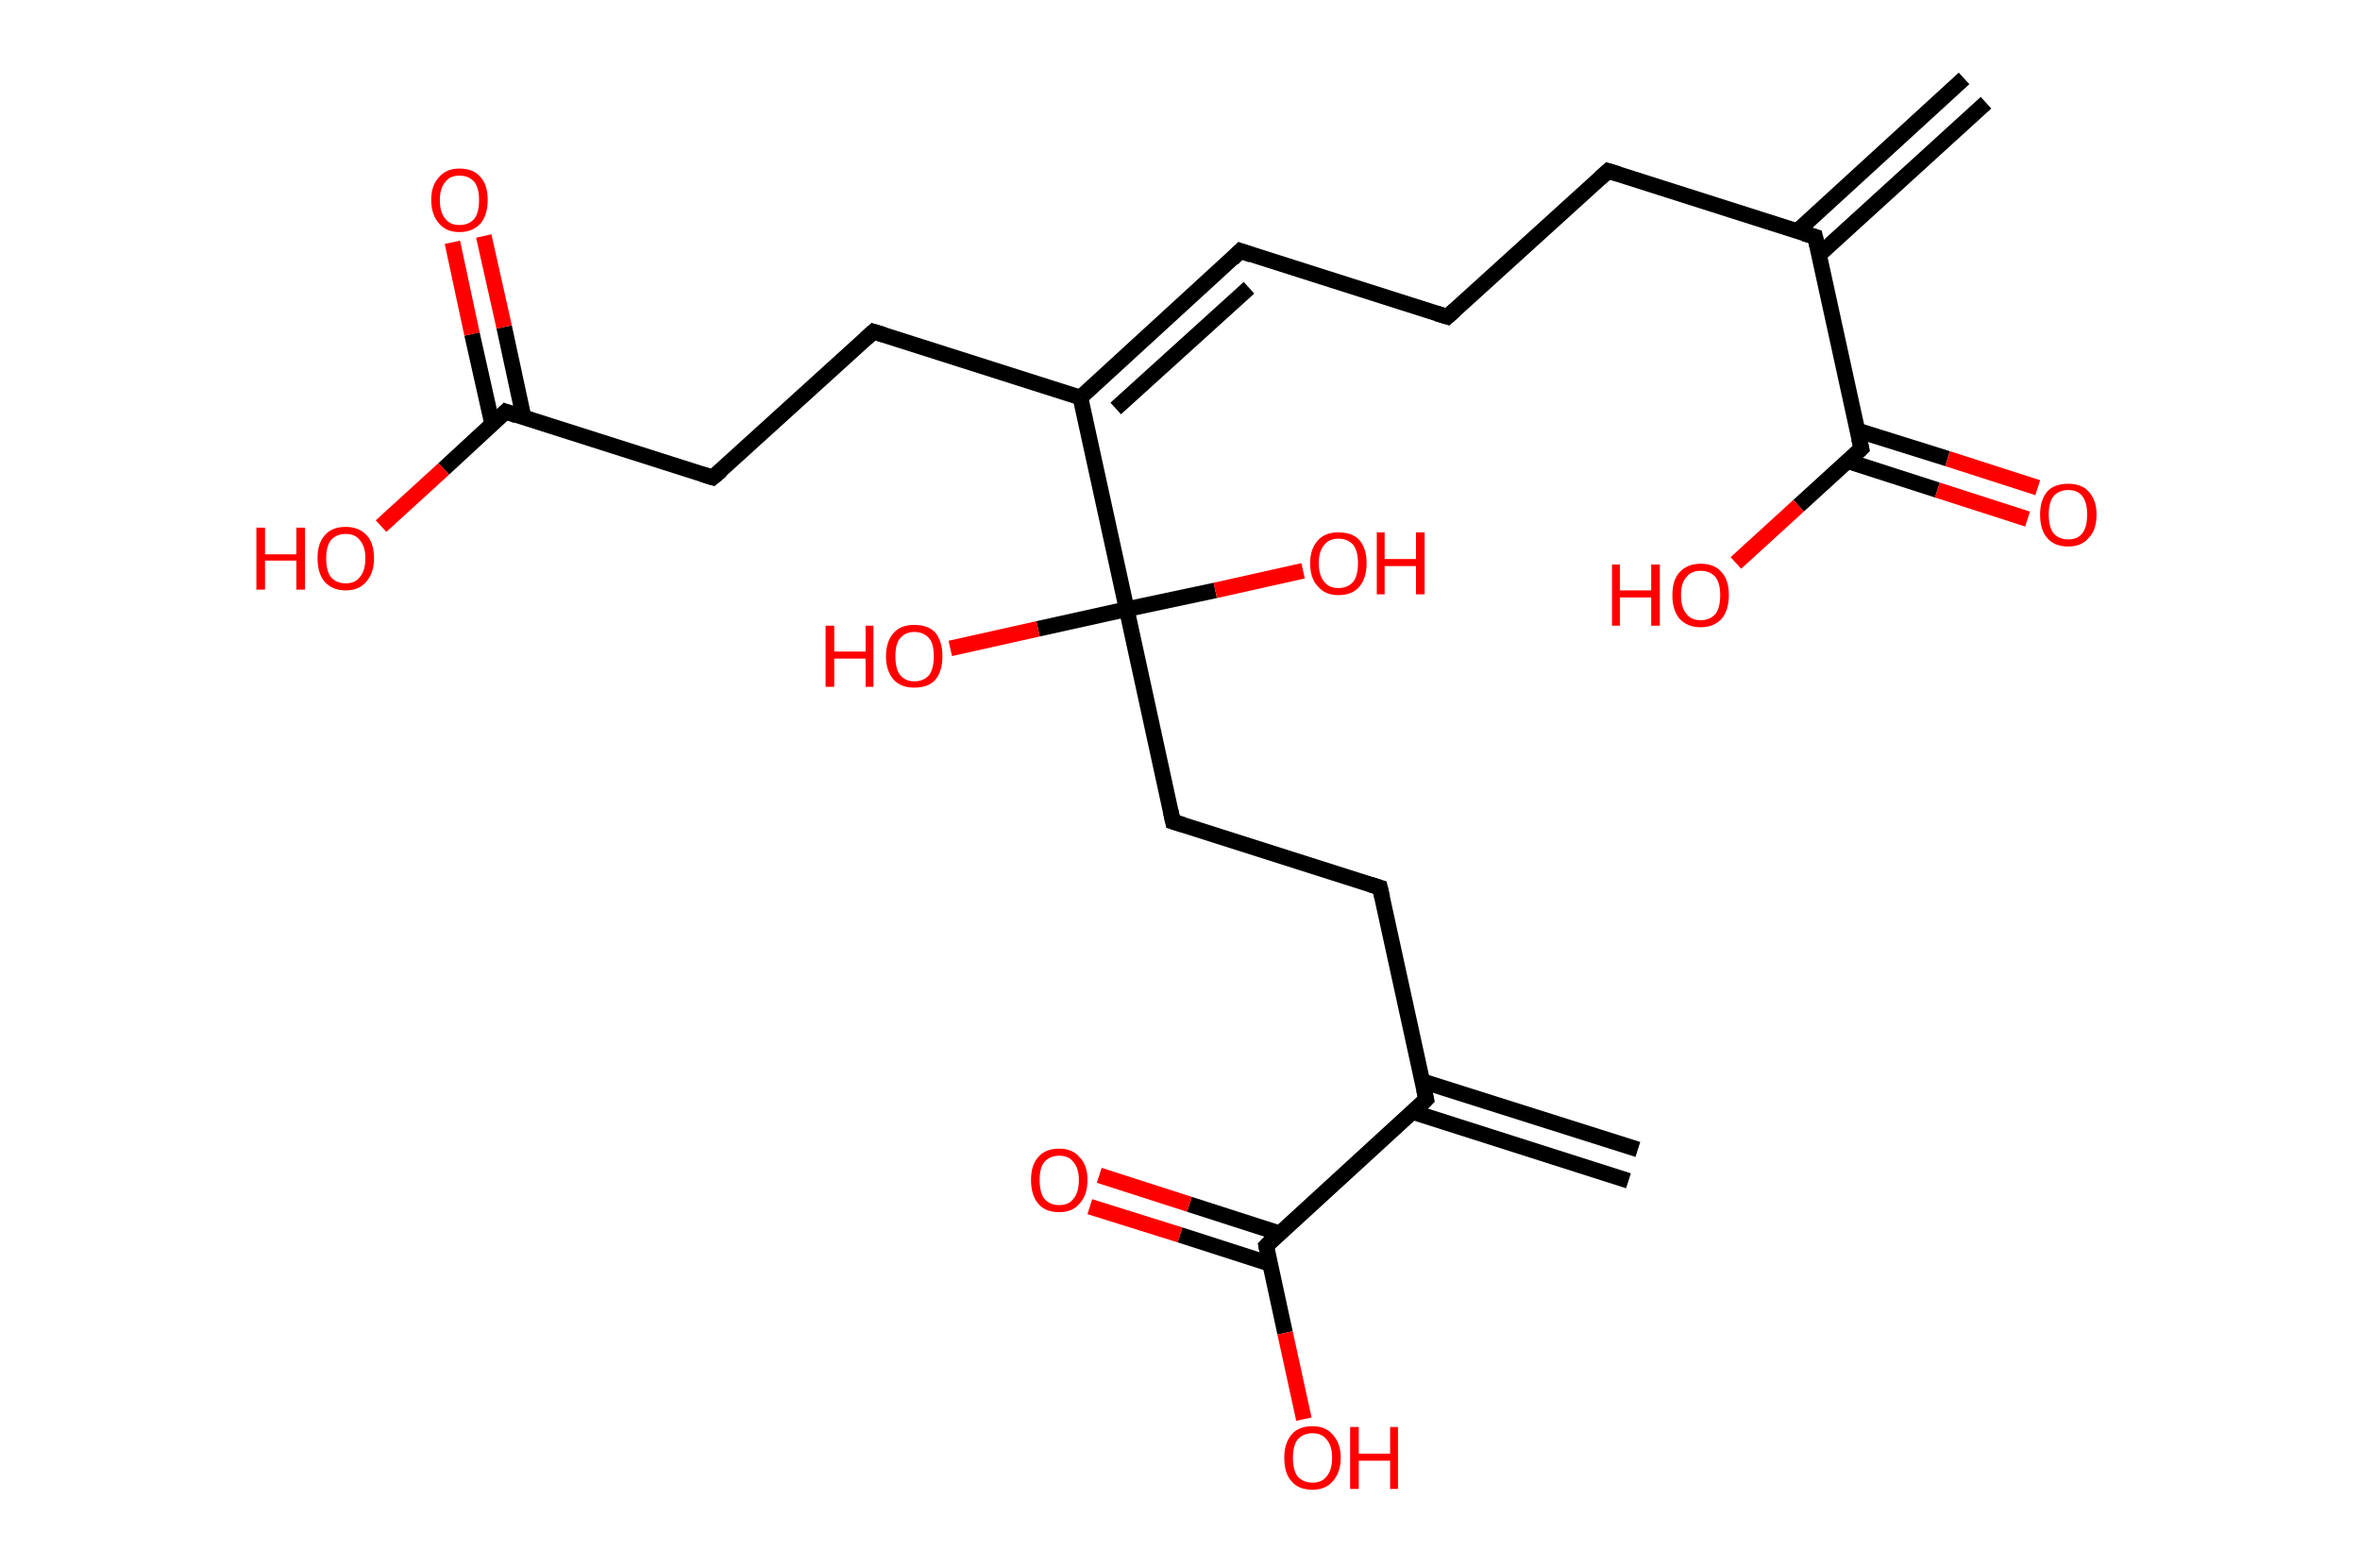<?xml version='1.0' encoding='ASCII' standalone='yes'?>
<svg xmlns="http://www.w3.org/2000/svg" xmlns:rdkit="http://www.rdkit.org/xml" xmlns:xlink="http://www.w3.org/1999/xlink" version="1.1" baseProfile="full" xml:space="preserve" width="301px" height="200px" viewBox="0 0 301 200">
<!-- END OF HEADER -->
<rect style="opacity:1.0;fill:#FFFFFF;stroke:none" width="301.0" height="200.0" x="0.0" y="0.0"> </rect>
<path class="bond-0 atom-0 atom-1" d="M 253.3,13.1 L 232.0,32.5" style="fill:none;fill-rule:evenodd;stroke:#000000;stroke-width:2.0px;stroke-linecap:butt;stroke-linejoin:miter;stroke-opacity:1"/>
<path class="bond-0 atom-0 atom-1" d="M 250.5,10.0 L 229.2,29.5" style="fill:none;fill-rule:evenodd;stroke:#000000;stroke-width:2.0px;stroke-linecap:butt;stroke-linejoin:miter;stroke-opacity:1"/>
<path class="bond-1 atom-1 atom-2" d="M 231.5,30.2 L 205.1,21.8" style="fill:none;fill-rule:evenodd;stroke:#000000;stroke-width:2.0px;stroke-linecap:butt;stroke-linejoin:miter;stroke-opacity:1"/>
<path class="bond-2 atom-2 atom-3" d="M 205.1,21.8 L 184.6,40.4" style="fill:none;fill-rule:evenodd;stroke:#000000;stroke-width:2.0px;stroke-linecap:butt;stroke-linejoin:miter;stroke-opacity:1"/>
<path class="bond-3 atom-3 atom-4" d="M 184.6,40.4 L 158.2,32.0" style="fill:none;fill-rule:evenodd;stroke:#000000;stroke-width:2.0px;stroke-linecap:butt;stroke-linejoin:miter;stroke-opacity:1"/>
<path class="bond-4 atom-4 atom-5" d="M 158.2,32.0 L 137.8,50.7" style="fill:none;fill-rule:evenodd;stroke:#000000;stroke-width:2.0px;stroke-linecap:butt;stroke-linejoin:miter;stroke-opacity:1"/>
<path class="bond-4 atom-4 atom-5" d="M 159.3,36.7 L 142.3,52.1" style="fill:none;fill-rule:evenodd;stroke:#000000;stroke-width:2.0px;stroke-linecap:butt;stroke-linejoin:miter;stroke-opacity:1"/>
<path class="bond-5 atom-5 atom-6" d="M 137.8,50.7 L 111.4,42.3" style="fill:none;fill-rule:evenodd;stroke:#000000;stroke-width:2.0px;stroke-linecap:butt;stroke-linejoin:miter;stroke-opacity:1"/>
<path class="bond-6 atom-6 atom-7" d="M 111.4,42.3 L 90.9,60.9" style="fill:none;fill-rule:evenodd;stroke:#000000;stroke-width:2.0px;stroke-linecap:butt;stroke-linejoin:miter;stroke-opacity:1"/>
<path class="bond-7 atom-7 atom-8" d="M 90.9,60.9 L 64.5,52.5" style="fill:none;fill-rule:evenodd;stroke:#000000;stroke-width:2.0px;stroke-linecap:butt;stroke-linejoin:miter;stroke-opacity:1"/>
<path class="bond-8 atom-8 atom-9" d="M 66.8,53.3 L 64.3,41.7" style="fill:none;fill-rule:evenodd;stroke:#000000;stroke-width:2.0px;stroke-linecap:butt;stroke-linejoin:miter;stroke-opacity:1"/>
<path class="bond-8 atom-8 atom-9" d="M 64.3,41.7 L 61.7,30.1" style="fill:none;fill-rule:evenodd;stroke:#FF0000;stroke-width:2.0px;stroke-linecap:butt;stroke-linejoin:miter;stroke-opacity:1"/>
<path class="bond-8 atom-8 atom-9" d="M 62.8,54.2 L 60.2,42.6" style="fill:none;fill-rule:evenodd;stroke:#000000;stroke-width:2.0px;stroke-linecap:butt;stroke-linejoin:miter;stroke-opacity:1"/>
<path class="bond-8 atom-8 atom-9" d="M 60.2,42.6 L 57.7,30.9" style="fill:none;fill-rule:evenodd;stroke:#FF0000;stroke-width:2.0px;stroke-linecap:butt;stroke-linejoin:miter;stroke-opacity:1"/>
<path class="bond-9 atom-8 atom-10" d="M 64.5,52.5 L 56.6,59.8" style="fill:none;fill-rule:evenodd;stroke:#000000;stroke-width:2.0px;stroke-linecap:butt;stroke-linejoin:miter;stroke-opacity:1"/>
<path class="bond-9 atom-8 atom-10" d="M 56.6,59.8 L 48.6,67.1" style="fill:none;fill-rule:evenodd;stroke:#FF0000;stroke-width:2.0px;stroke-linecap:butt;stroke-linejoin:miter;stroke-opacity:1"/>
<path class="bond-10 atom-5 atom-11" d="M 137.8,50.7 L 143.7,77.7" style="fill:none;fill-rule:evenodd;stroke:#000000;stroke-width:2.0px;stroke-linecap:butt;stroke-linejoin:miter;stroke-opacity:1"/>
<path class="bond-11 atom-11 atom-12" d="M 143.7,77.7 L 155.0,75.3" style="fill:none;fill-rule:evenodd;stroke:#000000;stroke-width:2.0px;stroke-linecap:butt;stroke-linejoin:miter;stroke-opacity:1"/>
<path class="bond-11 atom-11 atom-12" d="M 155.0,75.3 L 166.2,72.8" style="fill:none;fill-rule:evenodd;stroke:#FF0000;stroke-width:2.0px;stroke-linecap:butt;stroke-linejoin:miter;stroke-opacity:1"/>
<path class="bond-12 atom-11 atom-13" d="M 143.7,77.7 L 132.4,80.2" style="fill:none;fill-rule:evenodd;stroke:#000000;stroke-width:2.0px;stroke-linecap:butt;stroke-linejoin:miter;stroke-opacity:1"/>
<path class="bond-12 atom-11 atom-13" d="M 132.4,80.2 L 121.2,82.7" style="fill:none;fill-rule:evenodd;stroke:#FF0000;stroke-width:2.0px;stroke-linecap:butt;stroke-linejoin:miter;stroke-opacity:1"/>
<path class="bond-13 atom-11 atom-14" d="M 143.7,77.7 L 149.6,104.8" style="fill:none;fill-rule:evenodd;stroke:#000000;stroke-width:2.0px;stroke-linecap:butt;stroke-linejoin:miter;stroke-opacity:1"/>
<path class="bond-14 atom-14 atom-15" d="M 149.6,104.8 L 176.0,113.2" style="fill:none;fill-rule:evenodd;stroke:#000000;stroke-width:2.0px;stroke-linecap:butt;stroke-linejoin:miter;stroke-opacity:1"/>
<path class="bond-15 atom-15 atom-16" d="M 176.0,113.2 L 181.9,140.2" style="fill:none;fill-rule:evenodd;stroke:#000000;stroke-width:2.0px;stroke-linecap:butt;stroke-linejoin:miter;stroke-opacity:1"/>
<path class="bond-16 atom-16 atom-17" d="M 180.1,141.8 L 207.7,150.6" style="fill:none;fill-rule:evenodd;stroke:#000000;stroke-width:2.0px;stroke-linecap:butt;stroke-linejoin:miter;stroke-opacity:1"/>
<path class="bond-16 atom-16 atom-17" d="M 181.4,137.9 L 208.9,146.6" style="fill:none;fill-rule:evenodd;stroke:#000000;stroke-width:2.0px;stroke-linecap:butt;stroke-linejoin:miter;stroke-opacity:1"/>
<path class="bond-17 atom-16 atom-18" d="M 181.9,140.2 L 161.5,158.9" style="fill:none;fill-rule:evenodd;stroke:#000000;stroke-width:2.0px;stroke-linecap:butt;stroke-linejoin:miter;stroke-opacity:1"/>
<path class="bond-18 atom-18 atom-19" d="M 163.2,157.3 L 151.7,153.6" style="fill:none;fill-rule:evenodd;stroke:#000000;stroke-width:2.0px;stroke-linecap:butt;stroke-linejoin:miter;stroke-opacity:1"/>
<path class="bond-18 atom-18 atom-19" d="M 151.7,153.6 L 140.2,149.9" style="fill:none;fill-rule:evenodd;stroke:#FF0000;stroke-width:2.0px;stroke-linecap:butt;stroke-linejoin:miter;stroke-opacity:1"/>
<path class="bond-18 atom-18 atom-19" d="M 162.0,161.2 L 150.5,157.5" style="fill:none;fill-rule:evenodd;stroke:#000000;stroke-width:2.0px;stroke-linecap:butt;stroke-linejoin:miter;stroke-opacity:1"/>
<path class="bond-18 atom-18 atom-19" d="M 150.5,157.5 L 139.0,153.9" style="fill:none;fill-rule:evenodd;stroke:#FF0000;stroke-width:2.0px;stroke-linecap:butt;stroke-linejoin:miter;stroke-opacity:1"/>
<path class="bond-19 atom-18 atom-20" d="M 161.5,158.9 L 163.9,170.0" style="fill:none;fill-rule:evenodd;stroke:#000000;stroke-width:2.0px;stroke-linecap:butt;stroke-linejoin:miter;stroke-opacity:1"/>
<path class="bond-19 atom-18 atom-20" d="M 163.9,170.0 L 166.3,181.0" style="fill:none;fill-rule:evenodd;stroke:#FF0000;stroke-width:2.0px;stroke-linecap:butt;stroke-linejoin:miter;stroke-opacity:1"/>
<path class="bond-20 atom-1 atom-21" d="M 231.5,30.2 L 237.4,57.2" style="fill:none;fill-rule:evenodd;stroke:#000000;stroke-width:2.0px;stroke-linecap:butt;stroke-linejoin:miter;stroke-opacity:1"/>
<path class="bond-21 atom-21 atom-22" d="M 235.6,58.8 L 247.1,62.5" style="fill:none;fill-rule:evenodd;stroke:#000000;stroke-width:2.0px;stroke-linecap:butt;stroke-linejoin:miter;stroke-opacity:1"/>
<path class="bond-21 atom-21 atom-22" d="M 247.1,62.5 L 258.6,66.2" style="fill:none;fill-rule:evenodd;stroke:#FF0000;stroke-width:2.0px;stroke-linecap:butt;stroke-linejoin:miter;stroke-opacity:1"/>
<path class="bond-21 atom-21 atom-22" d="M 236.9,54.9 L 248.4,58.5" style="fill:none;fill-rule:evenodd;stroke:#000000;stroke-width:2.0px;stroke-linecap:butt;stroke-linejoin:miter;stroke-opacity:1"/>
<path class="bond-21 atom-21 atom-22" d="M 248.4,58.5 L 259.9,62.2" style="fill:none;fill-rule:evenodd;stroke:#FF0000;stroke-width:2.0px;stroke-linecap:butt;stroke-linejoin:miter;stroke-opacity:1"/>
<path class="bond-22 atom-21 atom-23" d="M 237.4,57.2 L 229.4,64.5" style="fill:none;fill-rule:evenodd;stroke:#000000;stroke-width:2.0px;stroke-linecap:butt;stroke-linejoin:miter;stroke-opacity:1"/>
<path class="bond-22 atom-21 atom-23" d="M 229.4,64.5 L 221.4,71.8" style="fill:none;fill-rule:evenodd;stroke:#FF0000;stroke-width:2.0px;stroke-linecap:butt;stroke-linejoin:miter;stroke-opacity:1"/>
<path d="M 230.1,29.8 L 231.5,30.2 L 231.8,31.5" style="fill:none;stroke:#000000;stroke-width:2.0px;stroke-linecap:butt;stroke-linejoin:miter;stroke-opacity:1;"/>
<path d="M 206.4,22.2 L 205.1,21.8 L 204.1,22.7" style="fill:none;stroke:#000000;stroke-width:2.0px;stroke-linecap:butt;stroke-linejoin:miter;stroke-opacity:1;"/>
<path d="M 185.6,39.5 L 184.6,40.4 L 183.3,40.0" style="fill:none;stroke:#000000;stroke-width:2.0px;stroke-linecap:butt;stroke-linejoin:miter;stroke-opacity:1;"/>
<path d="M 159.6,32.5 L 158.2,32.0 L 157.2,33.0" style="fill:none;stroke:#000000;stroke-width:2.0px;stroke-linecap:butt;stroke-linejoin:miter;stroke-opacity:1;"/>
<path d="M 112.7,42.7 L 111.4,42.3 L 110.4,43.2" style="fill:none;stroke:#000000;stroke-width:2.0px;stroke-linecap:butt;stroke-linejoin:miter;stroke-opacity:1;"/>
<path d="M 92.0,60.0 L 90.9,60.9 L 89.6,60.5" style="fill:none;stroke:#000000;stroke-width:2.0px;stroke-linecap:butt;stroke-linejoin:miter;stroke-opacity:1;"/>
<path d="M 65.9,53.0 L 64.5,52.5 L 64.1,52.9" style="fill:none;stroke:#000000;stroke-width:2.0px;stroke-linecap:butt;stroke-linejoin:miter;stroke-opacity:1;"/>
<path d="M 149.3,103.4 L 149.6,104.8 L 150.9,105.2" style="fill:none;stroke:#000000;stroke-width:2.0px;stroke-linecap:butt;stroke-linejoin:miter;stroke-opacity:1;"/>
<path d="M 174.7,112.8 L 176.0,113.2 L 176.3,114.5" style="fill:none;stroke:#000000;stroke-width:2.0px;stroke-linecap:butt;stroke-linejoin:miter;stroke-opacity:1;"/>
<path d="M 181.6,138.9 L 181.9,140.2 L 180.9,141.2" style="fill:none;stroke:#000000;stroke-width:2.0px;stroke-linecap:butt;stroke-linejoin:miter;stroke-opacity:1;"/>
<path d="M 162.5,157.9 L 161.5,158.9 L 161.6,159.4" style="fill:none;stroke:#000000;stroke-width:2.0px;stroke-linecap:butt;stroke-linejoin:miter;stroke-opacity:1;"/>
<path d="M 237.1,55.9 L 237.4,57.2 L 237.0,57.6" style="fill:none;stroke:#000000;stroke-width:2.0px;stroke-linecap:butt;stroke-linejoin:miter;stroke-opacity:1;"/>
<path class="atom-9" d="M 55.0 25.5 Q 55.0 23.6, 56.0 22.6 Q 56.9 21.5, 58.6 21.5 Q 60.4 21.5, 61.3 22.6 Q 62.2 23.6, 62.2 25.5 Q 62.2 27.4, 61.3 28.5 Q 60.3 29.6, 58.6 29.6 Q 56.9 29.6, 56.0 28.5 Q 55.0 27.4, 55.0 25.5 M 58.6 28.7 Q 59.8 28.7, 60.5 27.9 Q 61.1 27.1, 61.1 25.5 Q 61.1 24.0, 60.5 23.2 Q 59.8 22.4, 58.6 22.4 Q 57.4 22.4, 56.8 23.2 Q 56.1 24.0, 56.1 25.5 Q 56.1 27.1, 56.8 27.9 Q 57.4 28.7, 58.6 28.7 " fill="#FF0000"/>
<path class="atom-10" d="M 32.7 67.3 L 33.8 67.3 L 33.8 70.7 L 37.8 70.7 L 37.8 67.3 L 38.9 67.3 L 38.9 75.2 L 37.8 75.2 L 37.8 71.5 L 33.8 71.5 L 33.8 75.2 L 32.7 75.2 L 32.7 67.3 " fill="#FF0000"/>
<path class="atom-10" d="M 40.5 71.2 Q 40.5 69.3, 41.4 68.3 Q 42.3 67.2, 44.1 67.2 Q 45.8 67.2, 46.8 68.3 Q 47.7 69.3, 47.7 71.2 Q 47.7 73.1, 46.7 74.2 Q 45.8 75.3, 44.1 75.3 Q 42.4 75.3, 41.4 74.2 Q 40.5 73.1, 40.5 71.2 M 44.1 74.4 Q 45.3 74.4, 45.9 73.6 Q 46.6 72.8, 46.6 71.2 Q 46.6 69.7, 45.9 68.9 Q 45.3 68.1, 44.1 68.1 Q 42.9 68.1, 42.2 68.9 Q 41.6 69.7, 41.6 71.2 Q 41.6 72.8, 42.2 73.6 Q 42.9 74.4, 44.1 74.4 " fill="#FF0000"/>
<path class="atom-12" d="M 167.1 71.8 Q 167.1 70.0, 168.1 68.9 Q 169.0 67.9, 170.7 67.9 Q 172.5 67.9, 173.4 68.9 Q 174.3 70.0, 174.3 71.8 Q 174.3 73.7, 173.4 74.8 Q 172.5 75.9, 170.7 75.9 Q 169.0 75.9, 168.1 74.8 Q 167.1 73.8, 167.1 71.8 M 170.7 75.0 Q 171.9 75.0, 172.6 74.2 Q 173.2 73.4, 173.2 71.8 Q 173.2 70.3, 172.6 69.5 Q 171.9 68.7, 170.7 68.7 Q 169.5 68.7, 168.9 69.5 Q 168.2 70.3, 168.2 71.8 Q 168.2 73.4, 168.9 74.2 Q 169.5 75.0, 170.7 75.0 " fill="#FF0000"/>
<path class="atom-12" d="M 175.6 67.9 L 176.6 67.9 L 176.6 71.3 L 180.6 71.3 L 180.6 67.9 L 181.7 67.9 L 181.7 75.8 L 180.6 75.8 L 180.6 72.2 L 176.6 72.2 L 176.6 75.8 L 175.6 75.8 L 175.6 67.9 " fill="#FF0000"/>
<path class="atom-13" d="M 105.3 79.8 L 106.4 79.8 L 106.4 83.1 L 110.4 83.1 L 110.4 79.8 L 111.4 79.8 L 111.4 87.6 L 110.4 87.6 L 110.4 84.0 L 106.4 84.0 L 106.4 87.6 L 105.3 87.6 L 105.3 79.8 " fill="#FF0000"/>
<path class="atom-13" d="M 113.0 83.7 Q 113.0 81.8, 114.0 80.7 Q 114.9 79.7, 116.6 79.7 Q 118.4 79.7, 119.3 80.7 Q 120.2 81.8, 120.2 83.7 Q 120.2 85.6, 119.3 86.7 Q 118.4 87.7, 116.6 87.7 Q 114.9 87.7, 114.0 86.7 Q 113.0 85.6, 113.0 83.7 M 116.6 86.9 Q 117.8 86.9, 118.5 86.1 Q 119.1 85.3, 119.1 83.7 Q 119.1 82.1, 118.5 81.4 Q 117.8 80.6, 116.6 80.6 Q 115.5 80.6, 114.8 81.4 Q 114.2 82.1, 114.2 83.7 Q 114.2 85.3, 114.8 86.1 Q 115.5 86.9, 116.6 86.9 " fill="#FF0000"/>
<path class="atom-19" d="M 131.5 150.5 Q 131.5 148.6, 132.4 147.6 Q 133.3 146.5, 135.1 146.5 Q 136.8 146.5, 137.7 147.6 Q 138.7 148.6, 138.7 150.5 Q 138.7 152.4, 137.7 153.5 Q 136.8 154.6, 135.1 154.6 Q 133.3 154.6, 132.4 153.5 Q 131.5 152.4, 131.5 150.5 M 135.1 153.7 Q 136.3 153.7, 136.9 152.9 Q 137.6 152.1, 137.6 150.5 Q 137.6 149.0, 136.9 148.2 Q 136.3 147.4, 135.1 147.4 Q 133.9 147.4, 133.2 148.2 Q 132.6 148.9, 132.6 150.5 Q 132.6 152.1, 133.2 152.9 Q 133.9 153.7, 135.1 153.7 " fill="#FF0000"/>
<path class="atom-20" d="M 163.8 185.9 Q 163.8 184.1, 164.7 183.0 Q 165.6 181.9, 167.4 181.9 Q 169.1 181.9, 170.0 183.0 Q 171.0 184.1, 171.0 185.9 Q 171.0 187.8, 170.0 188.9 Q 169.1 190.0, 167.4 190.0 Q 165.6 190.0, 164.7 188.9 Q 163.8 187.9, 163.8 185.9 M 167.4 189.1 Q 168.6 189.1, 169.2 188.3 Q 169.9 187.5, 169.9 185.9 Q 169.9 184.4, 169.2 183.6 Q 168.6 182.8, 167.4 182.8 Q 166.2 182.8, 165.5 183.6 Q 164.9 184.4, 164.9 185.9 Q 164.9 187.5, 165.5 188.3 Q 166.2 189.1, 167.4 189.1 " fill="#FF0000"/>
<path class="atom-20" d="M 172.2 182.0 L 173.3 182.0 L 173.3 185.4 L 177.3 185.4 L 177.3 182.0 L 178.3 182.0 L 178.3 189.9 L 177.3 189.9 L 177.3 186.3 L 173.3 186.3 L 173.3 189.9 L 172.2 189.9 L 172.2 182.0 " fill="#FF0000"/>
<path class="atom-22" d="M 260.2 65.6 Q 260.2 63.8, 261.1 62.7 Q 262.0 61.7, 263.8 61.7 Q 265.5 61.7, 266.4 62.7 Q 267.4 63.8, 267.4 65.6 Q 267.4 67.6, 266.4 68.6 Q 265.5 69.7, 263.8 69.7 Q 262.0 69.7, 261.1 68.6 Q 260.2 67.6, 260.2 65.6 M 263.8 68.8 Q 265.0 68.8, 265.6 68.0 Q 266.2 67.2, 266.2 65.6 Q 266.2 64.1, 265.6 63.3 Q 265.0 62.5, 263.8 62.5 Q 262.6 62.5, 261.9 63.3 Q 261.3 64.1, 261.3 65.6 Q 261.3 67.2, 261.9 68.0 Q 262.6 68.8, 263.8 68.8 " fill="#FF0000"/>
<path class="atom-23" d="M 205.6 72.0 L 206.6 72.0 L 206.6 75.3 L 210.6 75.3 L 210.6 72.0 L 211.7 72.0 L 211.7 79.8 L 210.6 79.8 L 210.6 76.2 L 206.6 76.2 L 206.6 79.8 L 205.6 79.8 L 205.6 72.0 " fill="#FF0000"/>
<path class="atom-23" d="M 213.3 75.9 Q 213.3 74.0, 214.2 73.0 Q 215.2 71.9, 216.9 71.9 Q 218.7 71.9, 219.6 73.0 Q 220.5 74.0, 220.5 75.9 Q 220.5 77.8, 219.6 78.9 Q 218.6 80.0, 216.9 80.0 Q 215.2 80.0, 214.2 78.9 Q 213.3 77.8, 213.3 75.9 M 216.9 79.1 Q 218.1 79.1, 218.8 78.3 Q 219.4 77.5, 219.4 75.9 Q 219.4 74.4, 218.8 73.6 Q 218.1 72.8, 216.9 72.8 Q 215.7 72.8, 215.1 73.6 Q 214.4 74.3, 214.4 75.9 Q 214.4 77.5, 215.1 78.3 Q 215.7 79.1, 216.9 79.1 " fill="#FF0000"/>
</svg>
